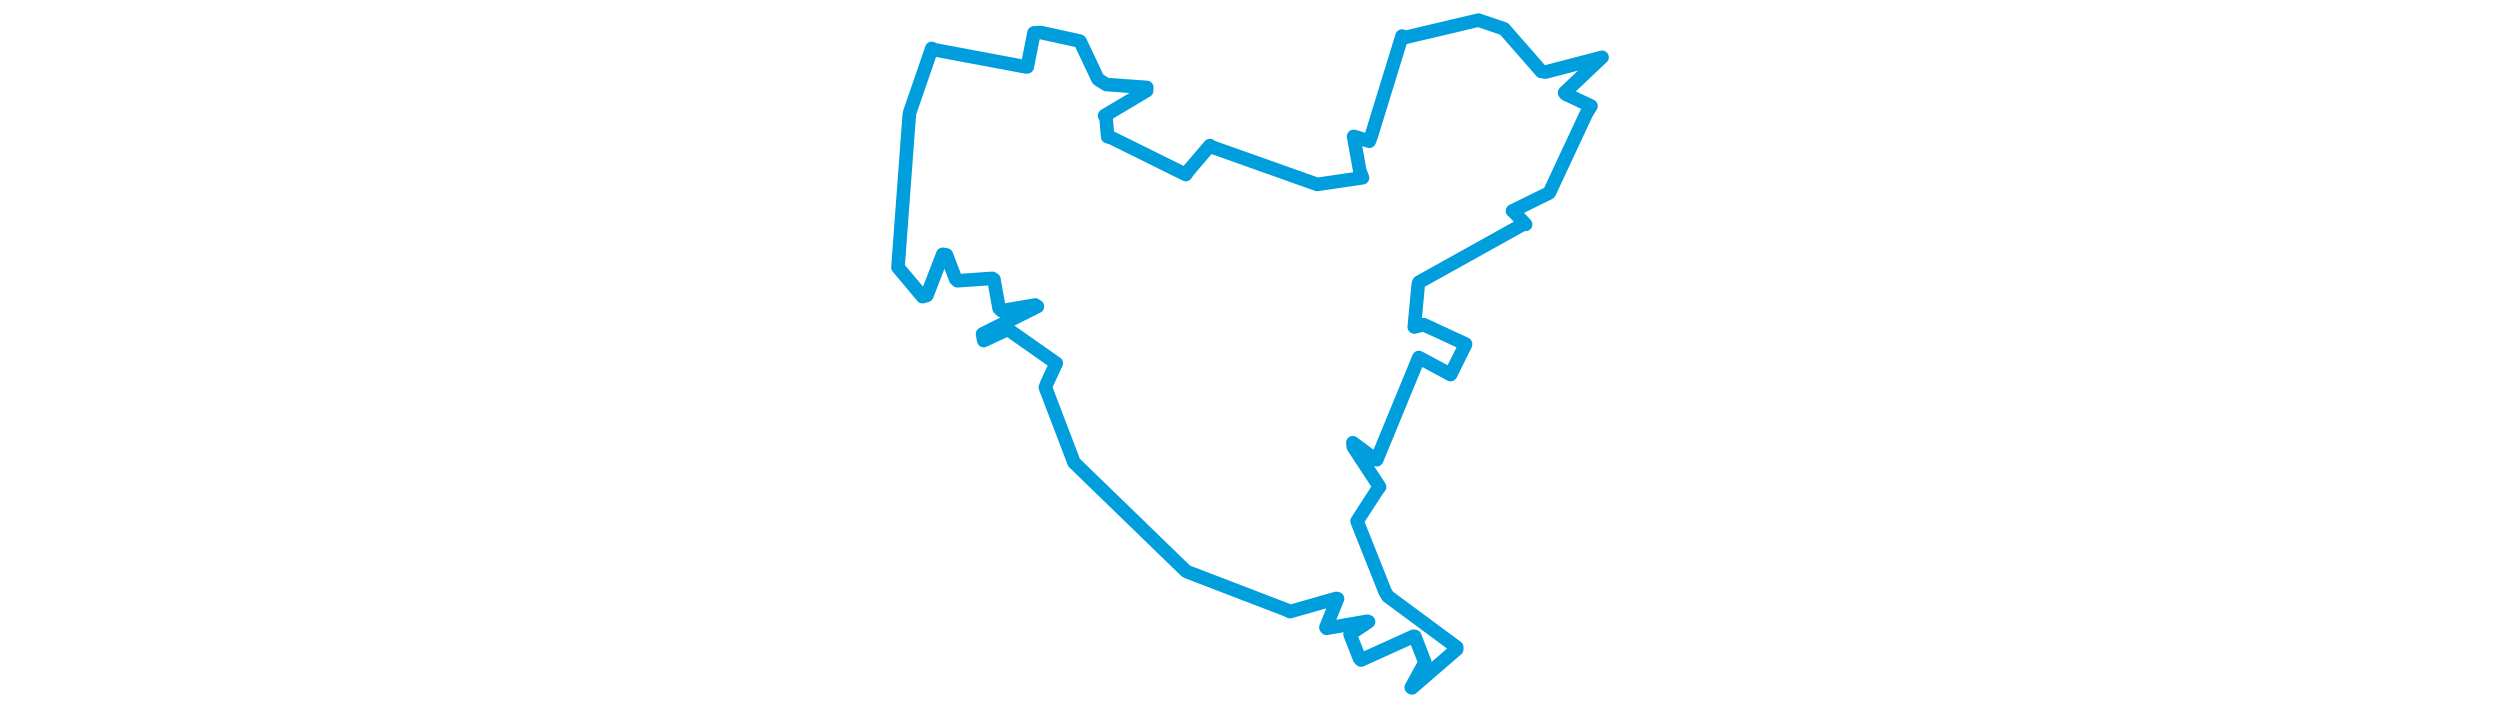 <svg viewBox="0 0 297.735 283.213" width="1000" xmlns="http://www.w3.org/2000/svg"><polygon points="8.053,106.933 17.908,118.66 19.615,118.17 25.975,101.721 27.444,101.974 31.126,111.614 31.861,112.308 45.751,111.351 46.439,111.797 48.501,123.323 49.555,124.298 62.937,121.997 63.833,122.593 41.89,133.599 42.363,136.219 51.681,131.864 52.066,131.758 71.337,145.292 71.372,145.287 67.754,153.058 67.007,154.956 78.48,185.002 78.902,185.435 123.018,228.211 123.641,228.674 163.454,243.957 164.87,244.652 183.338,239.38 183.869,239.492 179.237,250.946 179.513,251.318 195.737,248.514 196.28,248.687 189.199,253.423 188.896,253.773 192.658,263.358 193.294,264.015 214.302,254.486 214.811,254.596 218.785,264.825 218.783,265.101 213.354,274.945 213.632,275.161 231.554,259.685 231.569,258.912 203.997,238.519 202.945,236.767 191.811,208.805 191.711,208.412 199.754,195.98 200.703,194.771 190.193,178.763 190.01,177.11 196.459,181.902 199.565,183.896 216.415,142.996 229.098,149.82 235.067,137.806 235.07,137.605 218.33,129.862 214.575,130.801 216.182,113.598 216.523,112.851 258.102,89.712 259.114,89.774 254.333,84.689 253.876,84.375 268.478,77.199 268.673,76.96 283.381,45.48 285.263,42.407 275.099,37.607 274.714,37.056 289.38,23.168 289.682,22.928 267.051,28.833 265.401,28.561 250.525,11.548 240.208,8.053 211.121,14.934 209.689,14.425 197.301,54.624 196.582,56.485 191.044,54.709 190.314,54.576 192.792,68.344 193.884,71.1 175.96,73.731 175.805,73.782 133.885,58.899 132.834,58.231 124.15,68.388 123.174,69.812 93.697,55.22 91.942,54.689 91.288,47.13 90.698,46.275 107.504,36.278 107.567,34.97 91.399,33.813 88.073,31.708 80.947,16.624 80.554,16.37 65.209,13.011 62.468,13.152 59.766,26.727 59.335,26.78 22.052,19.788 21.586,19.364 12.786,44.887 12.542,46.369 8.053,106.933" stroke="#009edd" stroke-width="5.433px" fill="none" stroke-linejoin="round" vector-effect="non-scaling-stroke"></polygon></svg>